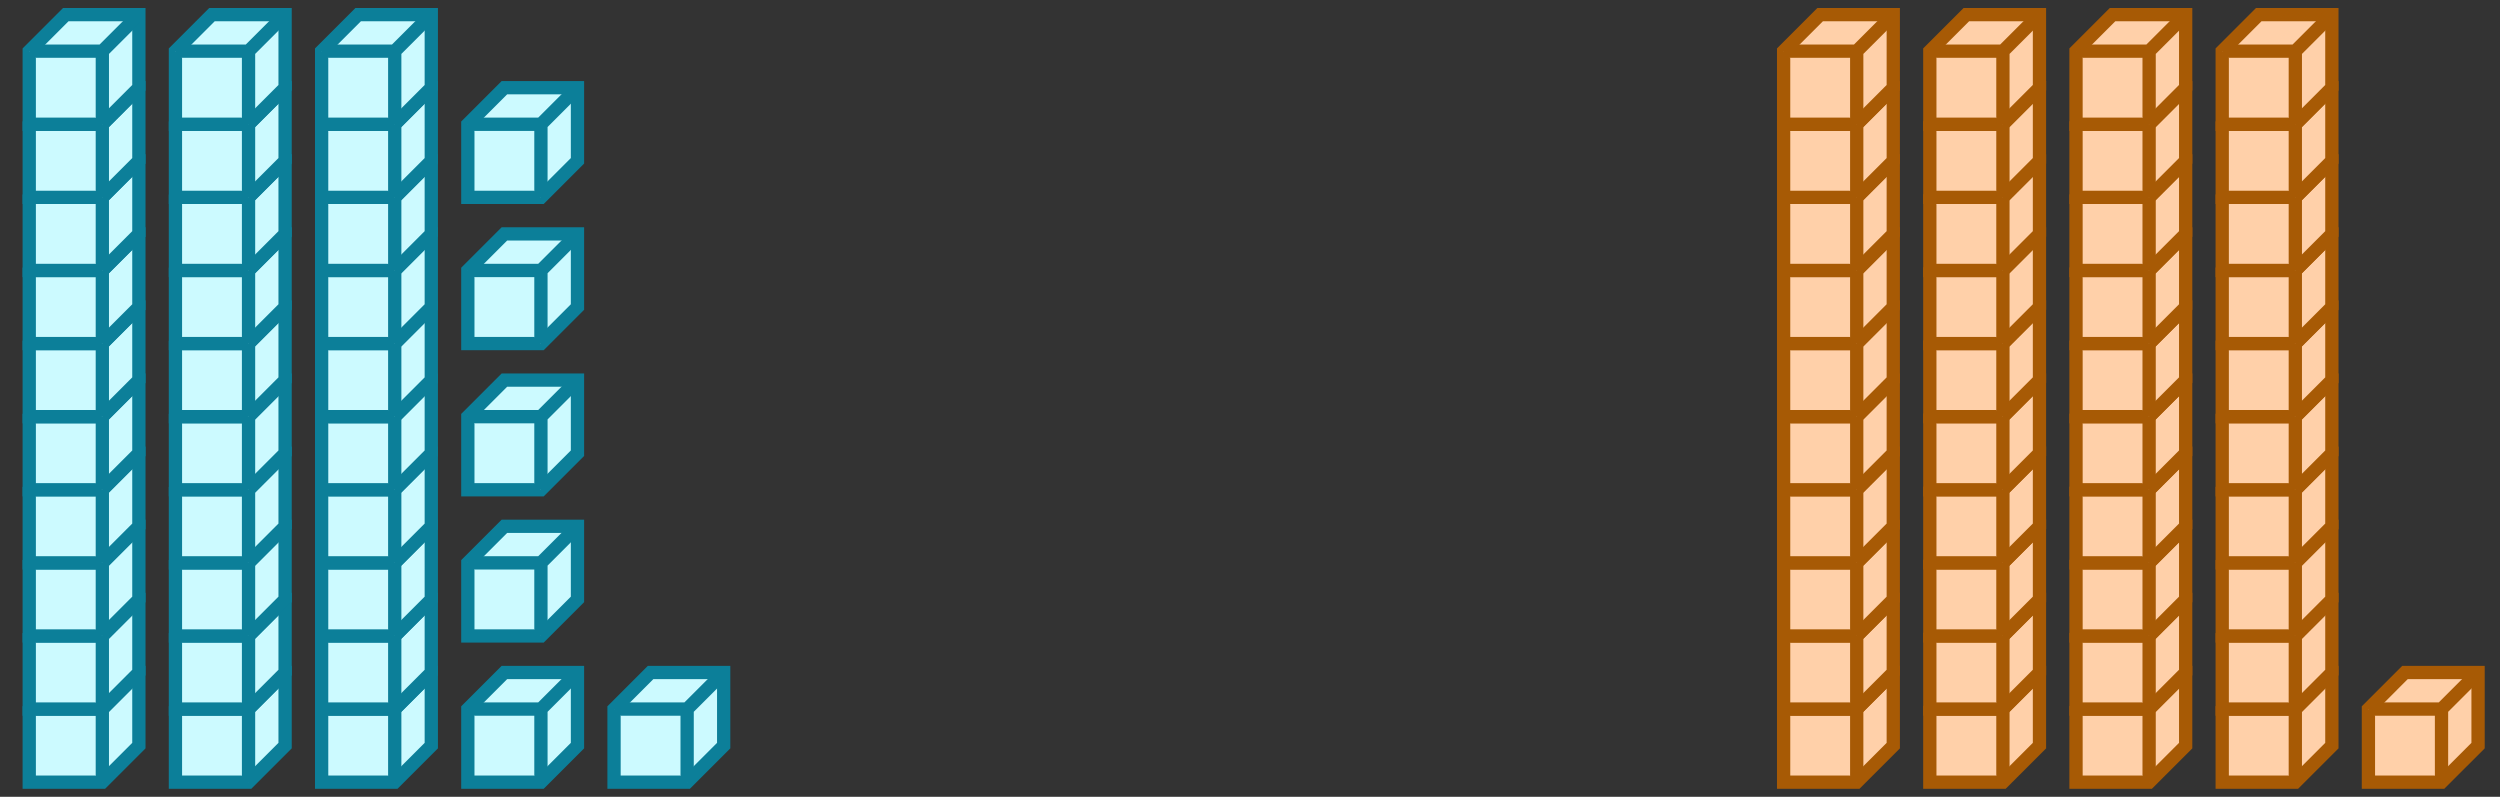 <svg xmlns="http://www.w3.org/2000/svg" width="376.514" height="120" viewBox="0 0 376.514 120"><rect x="0" y="0" width="376.514" height="120" fill="#333333" stroke="none"/><path fill="#ccfaff" stroke="#0c7f99" d="M4.404 106.789v11.009h11.009l5.504-5.504v-11.01H9.908z" stroke-width="2"/><path fill="#ccfaff" stroke="#0c7f99" d="M4.404 106.789h11.009v11.009M15.413 106.789l5.504-5.505" stroke-width="2"/><path fill="#ccfaff" stroke="#0c7f99" d="M4.404 95.78v11.009h11.009l5.504-5.505V90.275H9.908z" stroke-width="2"/><path fill="#ccfaff" stroke="#0c7f99" d="M4.404 95.78h11.009v11.009M15.413 95.78l5.504-5.505" stroke-width="2"/><path fill="#ccfaff" stroke="#0c7f99" d="M4.404 84.77v11.01h11.009l5.504-5.505V79.266H9.908z" stroke-width="2"/><path fill="#ccfaff" stroke="#0c7f99" d="M4.404 84.77h11.009v11.01M15.413 84.77l5.504-5.504" stroke-width="2"/><path fill="#ccfaff" stroke="#0c7f99" d="M4.404 73.761v11.01h11.009l5.504-5.505v-11.01H9.908z" stroke-width="2"/><path fill="#ccfaff" stroke="#0c7f99" d="M4.404 73.761h11.009v11.01M15.413 73.761l5.504-5.504" stroke-width="2"/><path fill="#ccfaff" stroke="#0c7f99" d="M4.404 62.752v11.01h11.009l5.504-5.505v-11.01H9.908z" stroke-width="2"/><path fill="#ccfaff" stroke="#0c7f99" d="M4.404 62.752h11.009v11.01M15.413 62.752l5.504-5.504" stroke-width="2"/><path fill="#ccfaff" stroke="#0c7f99" d="M4.404 51.743v11.01h11.009l5.504-5.505v-11.01H9.908z" stroke-width="2"/><path fill="#ccfaff" stroke="#0c7f99" d="M4.404 51.743h11.009v11.01M15.413 51.743l5.504-5.505" stroke-width="2"/><path fill="#ccfaff" stroke="#0c7f99" d="M4.404 40.734v11.01h11.009l5.504-5.505v-11.01H9.908z" stroke-width="2"/><path fill="#ccfaff" stroke="#0c7f99" d="M4.404 40.734h11.009v11.01M15.413 40.734l5.504-5.505" stroke-width="2"/><path fill="#ccfaff" stroke="#0c7f99" d="M4.404 29.725v11.009h11.009l5.504-5.505V24.22H9.908z" stroke-width="2"/><path fill="#ccfaff" stroke="#0c7f99" d="M4.404 29.725h11.009v11.009M15.413 29.725l5.504-5.505" stroke-width="2"/><path fill="#ccfaff" stroke="#0c7f99" d="M4.404 18.716v11.009h11.009l5.504-5.505V13.211H9.908z" stroke-width="2"/><path fill="#ccfaff" stroke="#0c7f99" d="M4.404 18.716h11.009v11.009M15.413 18.716l5.504-5.505" stroke-width="2"/><path fill="#ccfaff" stroke="#0c7f99" d="M4.404 7.706v11.01h11.009l5.504-5.505V2.201H9.908z" stroke-width="2"/><path fill="#ccfaff" stroke="#0c7f99" d="M4.404 7.706h11.009v11.01M15.413 7.706l5.504-5.504M26.422 106.789v11.009h11.01l5.504-5.504v-11.01h-11.01z" stroke-width="2"/><path fill="#ccfaff" stroke="#0c7f99" d="M26.422 106.789h11.01v11.009M37.431 106.789l5.505-5.505" stroke-width="2"/><path fill="#ccfaff" stroke="#0c7f99" d="M26.422 95.78v11.009h11.01l5.504-5.505V90.275h-11.01z" stroke-width="2"/><path fill="#ccfaff" stroke="#0c7f99" d="M26.422 95.78h11.01v11.009M37.431 95.78l5.505-5.505" stroke-width="2"/><path fill="#ccfaff" stroke="#0c7f99" d="M26.422 84.77v11.01h11.01l5.504-5.505V79.266h-11.01z" stroke-width="2"/><path fill="#ccfaff" stroke="#0c7f99" d="M26.422 84.77h11.01v11.01M37.431 84.77l5.505-5.504" stroke-width="2"/><path fill="#ccfaff" stroke="#0c7f99" d="M26.422 73.761v11.01h11.01l5.504-5.505v-11.01h-11.01z" stroke-width="2"/><path fill="#ccfaff" stroke="#0c7f99" d="M26.422 73.761h11.01v11.01M37.431 73.761l5.505-5.504" stroke-width="2"/><path fill="#ccfaff" stroke="#0c7f99" d="M26.422 62.752v11.01h11.01l5.504-5.505v-11.01h-11.01z" stroke-width="2"/><path fill="#ccfaff" stroke="#0c7f99" d="M26.422 62.752h11.01v11.01M37.431 62.752l5.505-5.504" stroke-width="2"/><path fill="#ccfaff" stroke="#0c7f99" d="M26.422 51.743v11.01h11.01l5.504-5.505v-11.01h-11.01z" stroke-width="2"/><path fill="#ccfaff" stroke="#0c7f99" d="M26.422 51.743h11.01v11.01M37.431 51.743l5.505-5.505" stroke-width="2"/><path fill="#ccfaff" stroke="#0c7f99" d="M26.422 40.734v11.01h11.01l5.504-5.505v-11.01h-11.01z" stroke-width="2"/><path fill="#ccfaff" stroke="#0c7f99" d="M26.422 40.734h11.01v11.01M37.431 40.734l5.505-5.505" stroke-width="2"/><path fill="#ccfaff" stroke="#0c7f99" d="M26.422 29.725v11.009h11.01l5.504-5.505V24.22h-11.01z" stroke-width="2"/><path fill="#ccfaff" stroke="#0c7f99" d="M26.422 29.725h11.01v11.009M37.431 29.725l5.505-5.505" stroke-width="2"/><path fill="#ccfaff" stroke="#0c7f99" d="M26.422 18.716v11.009h11.01l5.504-5.505V13.211h-11.01z" stroke-width="2"/><path fill="#ccfaff" stroke="#0c7f99" d="M26.422 18.716h11.01v11.009M37.431 18.716l5.505-5.505" stroke-width="2"/><path fill="#ccfaff" stroke="#0c7f99" d="M26.422 7.706v11.01h11.01l5.504-5.505V2.201h-11.01z" stroke-width="2"/><path fill="#ccfaff" stroke="#0c7f99" d="M26.422 7.706h11.01v11.01M37.431 7.706l5.505-5.504M48.44 106.789v11.009h11.01l5.504-5.504v-11.01H53.945z" stroke-width="2"/><path fill="#ccfaff" stroke="#0c7f99" d="M48.44 106.789h11.01v11.009M59.45 106.789l5.504-5.505" stroke-width="2"/><path fill="#ccfaff" stroke="#0c7f99" d="M48.44 95.78v11.009h11.01l5.504-5.505V90.275H53.945z" stroke-width="2"/><path fill="#ccfaff" stroke="#0c7f99" d="M48.44 95.78h11.01v11.009M59.45 95.78l5.504-5.505" stroke-width="2"/><path fill="#ccfaff" stroke="#0c7f99" d="M48.44 84.77v11.01h11.01l5.504-5.505V79.266H53.945z" stroke-width="2"/><path fill="#ccfaff" stroke="#0c7f99" d="M48.44 84.77h11.01v11.01M59.45 84.77l5.504-5.504" stroke-width="2"/><path fill="#ccfaff" stroke="#0c7f99" d="M48.44 73.761v11.01h11.01l5.504-5.505v-11.01H53.945z" stroke-width="2"/><path fill="#ccfaff" stroke="#0c7f99" d="M48.44 73.761h11.01v11.01M59.45 73.761l5.504-5.504" stroke-width="2"/><path fill="#ccfaff" stroke="#0c7f99" d="M48.44 62.752v11.01h11.01l5.504-5.505v-11.01H53.945z" stroke-width="2"/><path fill="#ccfaff" stroke="#0c7f99" d="M48.44 62.752h11.01v11.01M59.45 62.752l5.504-5.504" stroke-width="2"/><path fill="#ccfaff" stroke="#0c7f99" d="M48.44 51.743v11.01h11.01l5.504-5.505v-11.01H53.945z" stroke-width="2"/><path fill="#ccfaff" stroke="#0c7f99" d="M48.44 51.743h11.01v11.01M59.45 51.743l5.504-5.505" stroke-width="2"/><path fill="#ccfaff" stroke="#0c7f99" d="M48.44 40.734v11.01h11.01l5.504-5.505v-11.01H53.945z" stroke-width="2"/><path fill="#ccfaff" stroke="#0c7f99" d="M48.44 40.734h11.01v11.01M59.45 40.734l5.504-5.505" stroke-width="2"/><path fill="#ccfaff" stroke="#0c7f99" d="M48.44 29.725v11.009h11.01l5.504-5.505V24.22H53.945z" stroke-width="2"/><path fill="#ccfaff" stroke="#0c7f99" d="M48.44 29.725h11.01v11.009M59.45 29.725l5.504-5.505" stroke-width="2"/><path fill="#ccfaff" stroke="#0c7f99" d="M48.44 18.716v11.009h11.01l5.504-5.505V13.211H53.945z" stroke-width="2"/><path fill="#ccfaff" stroke="#0c7f99" d="M48.44 18.716h11.01v11.009M59.45 18.716l5.504-5.505" stroke-width="2"/><path fill="#ccfaff" stroke="#0c7f99" d="M48.44 7.706v11.01h11.01l5.504-5.505V2.201H53.945z" stroke-width="2"/><path fill="#ccfaff" stroke="#0c7f99" d="M48.44 7.706h11.01v11.01M59.45 7.706l5.504-5.504M70.459 106.789v11.009h11.009l5.504-5.504v-11.01H75.963z" stroke-width="2"/><path fill="#ccfaff" stroke="#0c7f99" d="M70.459 106.789h11.009v11.009M81.468 106.789l5.504-5.505M70.459 84.77v11.01h11.009l5.504-5.505V79.266H75.963z" stroke-width="2"/><path fill="#ccfaff" stroke="#0c7f99" d="M70.459 84.77h11.009v11.01M81.468 84.77l5.504-5.504M70.459 62.752v11.01h11.009l5.504-5.505v-11.01H75.963z" stroke-width="2"/><path fill="#ccfaff" stroke="#0c7f99" d="M70.459 62.752h11.009v11.01M81.468 62.752l5.504-5.504M70.459 40.734v11.01h11.009l5.504-5.505v-11.01H75.963z" stroke-width="2"/><path fill="#ccfaff" stroke="#0c7f99" d="M70.459 40.734h11.009v11.01M81.468 40.734l5.504-5.505M70.459 18.716v11.009h11.009l5.504-5.505V13.211H75.963z" stroke-width="2"/><path fill="#ccfaff" stroke="#0c7f99" d="M70.459 18.716h11.009v11.009M81.468 18.716l5.504-5.505M92.477 106.789v11.009h11.009l5.505-5.504v-11.01h-11.01z" stroke-width="2"/><path fill="#ccfaff" stroke="#0c7f99" d="M92.477 106.789h11.009v11.009M103.486 106.789l5.505-5.505" stroke-width="2"/><path fill="#ffd0a9" stroke="#a75a05" d="M268.624 106.789v11.009h11.009l5.505-5.504v-11.01h-11.01z" stroke-width="2"/><path fill="#ffd0a9" stroke="#a75a05" d="M268.624 106.789h11.009v11.009M279.633 106.789l5.505-5.505" stroke-width="2"/><path fill="#ffd0a9" stroke="#a75a05" d="M268.624 95.78v11.009h11.009l5.505-5.505V90.275h-11.01z" stroke-width="2"/><path fill="#ffd0a9" stroke="#a75a05" d="M268.624 95.78h11.009v11.009M279.633 95.78l5.505-5.505" stroke-width="2"/><path fill="#ffd0a9" stroke="#a75a05" d="M268.624 84.77v11.01h11.009l5.505-5.505V79.266h-11.01z" stroke-width="2"/><path fill="#ffd0a9" stroke="#a75a05" d="M268.624 84.77h11.009v11.01M279.633 84.77l5.505-5.504" stroke-width="2"/><path fill="#ffd0a9" stroke="#a75a05" d="M268.624 73.761v11.01h11.009l5.505-5.505v-11.01h-11.01z" stroke-width="2"/><path fill="#ffd0a9" stroke="#a75a05" d="M268.624 73.761h11.009v11.01M279.633 73.761l5.505-5.504" stroke-width="2"/><path fill="#ffd0a9" stroke="#a75a05" d="M268.624 62.752v11.01h11.009l5.505-5.505v-11.01h-11.01z" stroke-width="2"/><path fill="#ffd0a9" stroke="#a75a05" d="M268.624 62.752h11.009v11.01M279.633 62.752l5.505-5.504" stroke-width="2"/><path fill="#ffd0a9" stroke="#a75a05" d="M268.624 51.743v11.01h11.009l5.505-5.505v-11.01h-11.01z" stroke-width="2"/><path fill="#ffd0a9" stroke="#a75a05" d="M268.624 51.743h11.009v11.01M279.633 51.743l5.505-5.505" stroke-width="2"/><path fill="#ffd0a9" stroke="#a75a05" d="M268.624 40.734v11.01h11.009l5.505-5.505v-11.01h-11.01z" stroke-width="2"/><path fill="#ffd0a9" stroke="#a75a05" d="M268.624 40.734h11.009v11.01M279.633 40.734l5.505-5.505" stroke-width="2"/><path fill="#ffd0a9" stroke="#a75a05" d="M268.624 29.725v11.009h11.009l5.505-5.505V24.22h-11.01z" stroke-width="2"/><path fill="#ffd0a9" stroke="#a75a05" d="M268.624 29.725h11.009v11.009M279.633 29.725l5.505-5.505" stroke-width="2"/><path fill="#ffd0a9" stroke="#a75a05" d="M268.624 18.716v11.009h11.009l5.505-5.505V13.211h-11.01z" stroke-width="2"/><path fill="#ffd0a9" stroke="#a75a05" d="M268.624 18.716h11.009v11.009M279.633 18.716l5.505-5.505" stroke-width="2"/><path fill="#ffd0a9" stroke="#a75a05" d="M268.624 7.706v11.01h11.009l5.505-5.505V2.201h-11.01z" stroke-width="2"/><path fill="#ffd0a9" stroke="#a75a05" d="M268.624 7.706h11.009v11.01M279.633 7.706l5.505-5.504M290.642 106.789v11.009h11.009l5.505-5.504v-11.01h-11.009z" stroke-width="2"/><path fill="#ffd0a9" stroke="#a75a05" d="M290.642 106.789h11.009v11.009M301.651 106.789l5.505-5.505" stroke-width="2"/><path fill="#ffd0a9" stroke="#a75a05" d="M290.642 95.78v11.009h11.009l5.505-5.505V90.275h-11.009z" stroke-width="2"/><path fill="#ffd0a9" stroke="#a75a05" d="M290.642 95.78h11.009v11.009M301.651 95.78l5.505-5.505" stroke-width="2"/><path fill="#ffd0a9" stroke="#a75a05" d="M290.642 84.77v11.01h11.009l5.505-5.505V79.266h-11.009z" stroke-width="2"/><path fill="#ffd0a9" stroke="#a75a05" d="M290.642 84.77h11.009v11.01M301.651 84.77l5.505-5.504" stroke-width="2"/><path fill="#ffd0a9" stroke="#a75a05" d="M290.642 73.761v11.01h11.009l5.505-5.505v-11.01h-11.009z" stroke-width="2"/><path fill="#ffd0a9" stroke="#a75a05" d="M290.642 73.761h11.009v11.01M301.651 73.761l5.505-5.504" stroke-width="2"/><path fill="#ffd0a9" stroke="#a75a05" d="M290.642 62.752v11.01h11.009l5.505-5.505v-11.01h-11.009z" stroke-width="2"/><path fill="#ffd0a9" stroke="#a75a05" d="M290.642 62.752h11.009v11.01M301.651 62.752l5.505-5.504" stroke-width="2"/><path fill="#ffd0a9" stroke="#a75a05" d="M290.642 51.743v11.01h11.009l5.505-5.505v-11.01h-11.009z" stroke-width="2"/><path fill="#ffd0a9" stroke="#a75a05" d="M290.642 51.743h11.009v11.01M301.651 51.743l5.505-5.505" stroke-width="2"/><path fill="#ffd0a9" stroke="#a75a05" d="M290.642 40.734v11.01h11.009l5.505-5.505v-11.01h-11.009z" stroke-width="2"/><path fill="#ffd0a9" stroke="#a75a05" d="M290.642 40.734h11.009v11.01M301.651 40.734l5.505-5.505" stroke-width="2"/><path fill="#ffd0a9" stroke="#a75a05" d="M290.642 29.725v11.009h11.009l5.505-5.505V24.22h-11.009z" stroke-width="2"/><path fill="#ffd0a9" stroke="#a75a05" d="M290.642 29.725h11.009v11.009M301.651 29.725l5.505-5.505" stroke-width="2"/><path fill="#ffd0a9" stroke="#a75a05" d="M290.642 18.716v11.009h11.009l5.505-5.505V13.211h-11.009z" stroke-width="2"/><path fill="#ffd0a9" stroke="#a75a05" d="M290.642 18.716h11.009v11.009M301.651 18.716l5.505-5.505" stroke-width="2"/><path fill="#ffd0a9" stroke="#a75a05" d="M290.642 7.706v11.01h11.009l5.505-5.505V2.201h-11.009z" stroke-width="2"/><path fill="#ffd0a9" stroke="#a75a05" d="M290.642 7.706h11.009v11.01M301.651 7.706l5.505-5.504M312.661 106.789v11.009h11.009l5.504-5.504v-11.01h-11.009z" stroke-width="2"/><path fill="#ffd0a9" stroke="#a75a05" d="M312.661 106.789h11.009v11.009M323.67 106.789l5.504-5.505" stroke-width="2"/><path fill="#ffd0a9" stroke="#a75a05" d="M312.661 95.78v11.009h11.009l5.504-5.505V90.275h-11.009z" stroke-width="2"/><path fill="#ffd0a9" stroke="#a75a05" d="M312.661 95.78h11.009v11.009M323.67 95.78l5.504-5.505" stroke-width="2"/><path fill="#ffd0a9" stroke="#a75a05" d="M312.661 84.77v11.01h11.009l5.504-5.505V79.266h-11.009z" stroke-width="2"/><path fill="#ffd0a9" stroke="#a75a05" d="M312.661 84.77h11.009v11.01M323.67 84.77l5.504-5.504" stroke-width="2"/><path fill="#ffd0a9" stroke="#a75a05" d="M312.661 73.761v11.01h11.009l5.504-5.505v-11.01h-11.009z" stroke-width="2"/><path fill="#ffd0a9" stroke="#a75a05" d="M312.661 73.761h11.009v11.01M323.67 73.761l5.504-5.504" stroke-width="2"/><path fill="#ffd0a9" stroke="#a75a05" d="M312.661 62.752v11.01h11.009l5.504-5.505v-11.01h-11.009z" stroke-width="2"/><path fill="#ffd0a9" stroke="#a75a05" d="M312.661 62.752h11.009v11.01M323.67 62.752l5.504-5.504" stroke-width="2"/><path fill="#ffd0a9" stroke="#a75a05" d="M312.661 51.743v11.01h11.009l5.504-5.505v-11.01h-11.009z" stroke-width="2"/><path fill="#ffd0a9" stroke="#a75a05" d="M312.661 51.743h11.009v11.01M323.67 51.743l5.504-5.505" stroke-width="2"/><path fill="#ffd0a9" stroke="#a75a05" d="M312.661 40.734v11.01h11.009l5.504-5.505v-11.01h-11.009z" stroke-width="2"/><path fill="#ffd0a9" stroke="#a75a05" d="M312.661 40.734h11.009v11.01M323.67 40.734l5.504-5.505" stroke-width="2"/><path fill="#ffd0a9" stroke="#a75a05" d="M312.661 29.725v11.009h11.009l5.504-5.505V24.22h-11.009z" stroke-width="2"/><path fill="#ffd0a9" stroke="#a75a05" d="M312.661 29.725h11.009v11.009M323.67 29.725l5.504-5.505" stroke-width="2"/><path fill="#ffd0a9" stroke="#a75a05" d="M312.661 18.716v11.009h11.009l5.504-5.505V13.211h-11.009z" stroke-width="2"/><path fill="#ffd0a9" stroke="#a75a05" d="M312.661 18.716h11.009v11.009M323.67 18.716l5.504-5.505" stroke-width="2"/><path fill="#ffd0a9" stroke="#a75a05" d="M312.661 7.706v11.01h11.009l5.504-5.505V2.201h-11.009z" stroke-width="2"/><path fill="#ffd0a9" stroke="#a75a05" d="M312.661 7.706h11.009v11.01M323.67 7.706l5.504-5.504M334.679 106.789v11.009h11.009l5.505-5.504v-11.01h-11.01z" stroke-width="2"/><path fill="#ffd0a9" stroke="#a75a05" d="M334.679 106.789h11.009v11.009M345.688 106.789l5.505-5.505" stroke-width="2"/><path fill="#ffd0a9" stroke="#a75a05" d="M334.679 95.78v11.009h11.009l5.505-5.505V90.275h-11.01z" stroke-width="2"/><path fill="#ffd0a9" stroke="#a75a05" d="M334.679 95.78h11.009v11.009M345.688 95.78l5.505-5.505" stroke-width="2"/><path fill="#ffd0a9" stroke="#a75a05" d="M334.679 84.77v11.01h11.009l5.505-5.505V79.266h-11.01z" stroke-width="2"/><path fill="#ffd0a9" stroke="#a75a05" d="M334.679 84.77h11.009v11.01M345.688 84.77l5.505-5.504" stroke-width="2"/><path fill="#ffd0a9" stroke="#a75a05" d="M334.679 73.761v11.01h11.009l5.505-5.505v-11.01h-11.01z" stroke-width="2"/><path fill="#ffd0a9" stroke="#a75a05" d="M334.679 73.761h11.009v11.01M345.688 73.761l5.505-5.504" stroke-width="2"/><path fill="#ffd0a9" stroke="#a75a05" d="M334.679 62.752v11.01h11.009l5.505-5.505v-11.01h-11.01z" stroke-width="2"/><path fill="#ffd0a9" stroke="#a75a05" d="M334.679 62.752h11.009v11.01M345.688 62.752l5.505-5.504" stroke-width="2"/><path fill="#ffd0a9" stroke="#a75a05" d="M334.679 51.743v11.01h11.009l5.505-5.505v-11.01h-11.01z" stroke-width="2"/><path fill="#ffd0a9" stroke="#a75a05" d="M334.679 51.743h11.009v11.01M345.688 51.743l5.505-5.505" stroke-width="2"/><path fill="#ffd0a9" stroke="#a75a05" d="M334.679 40.734v11.01h11.009l5.505-5.505v-11.01h-11.01z" stroke-width="2"/><path fill="#ffd0a9" stroke="#a75a05" d="M334.679 40.734h11.009v11.01M345.688 40.734l5.505-5.505" stroke-width="2"/><path fill="#ffd0a9" stroke="#a75a05" d="M334.679 29.725v11.009h11.009l5.505-5.505V24.22h-11.01z" stroke-width="2"/><path fill="#ffd0a9" stroke="#a75a05" d="M334.679 29.725h11.009v11.009M345.688 29.725l5.505-5.505" stroke-width="2"/><path fill="#ffd0a9" stroke="#a75a05" d="M334.679 18.716v11.009h11.009l5.505-5.505V13.211h-11.01z" stroke-width="2"/><path fill="#ffd0a9" stroke="#a75a05" d="M334.679 18.716h11.009v11.009M345.688 18.716l5.505-5.505" stroke-width="2"/><path fill="#ffd0a9" stroke="#a75a05" d="M334.679 7.706v11.01h11.009l5.505-5.505V2.201h-11.01z" stroke-width="2"/><path fill="#ffd0a9" stroke="#a75a05" d="M334.679 7.706h11.009v11.01M345.688 7.706l5.505-5.504M356.697 106.789v11.009h11.009l5.505-5.504v-11.01h-11.009z" stroke-width="2"/><path fill="#ffd0a9" stroke="#a75a05" d="M356.697 106.789h11.009v11.009M367.706 106.789l5.505-5.505" stroke-width="2"/></svg>
